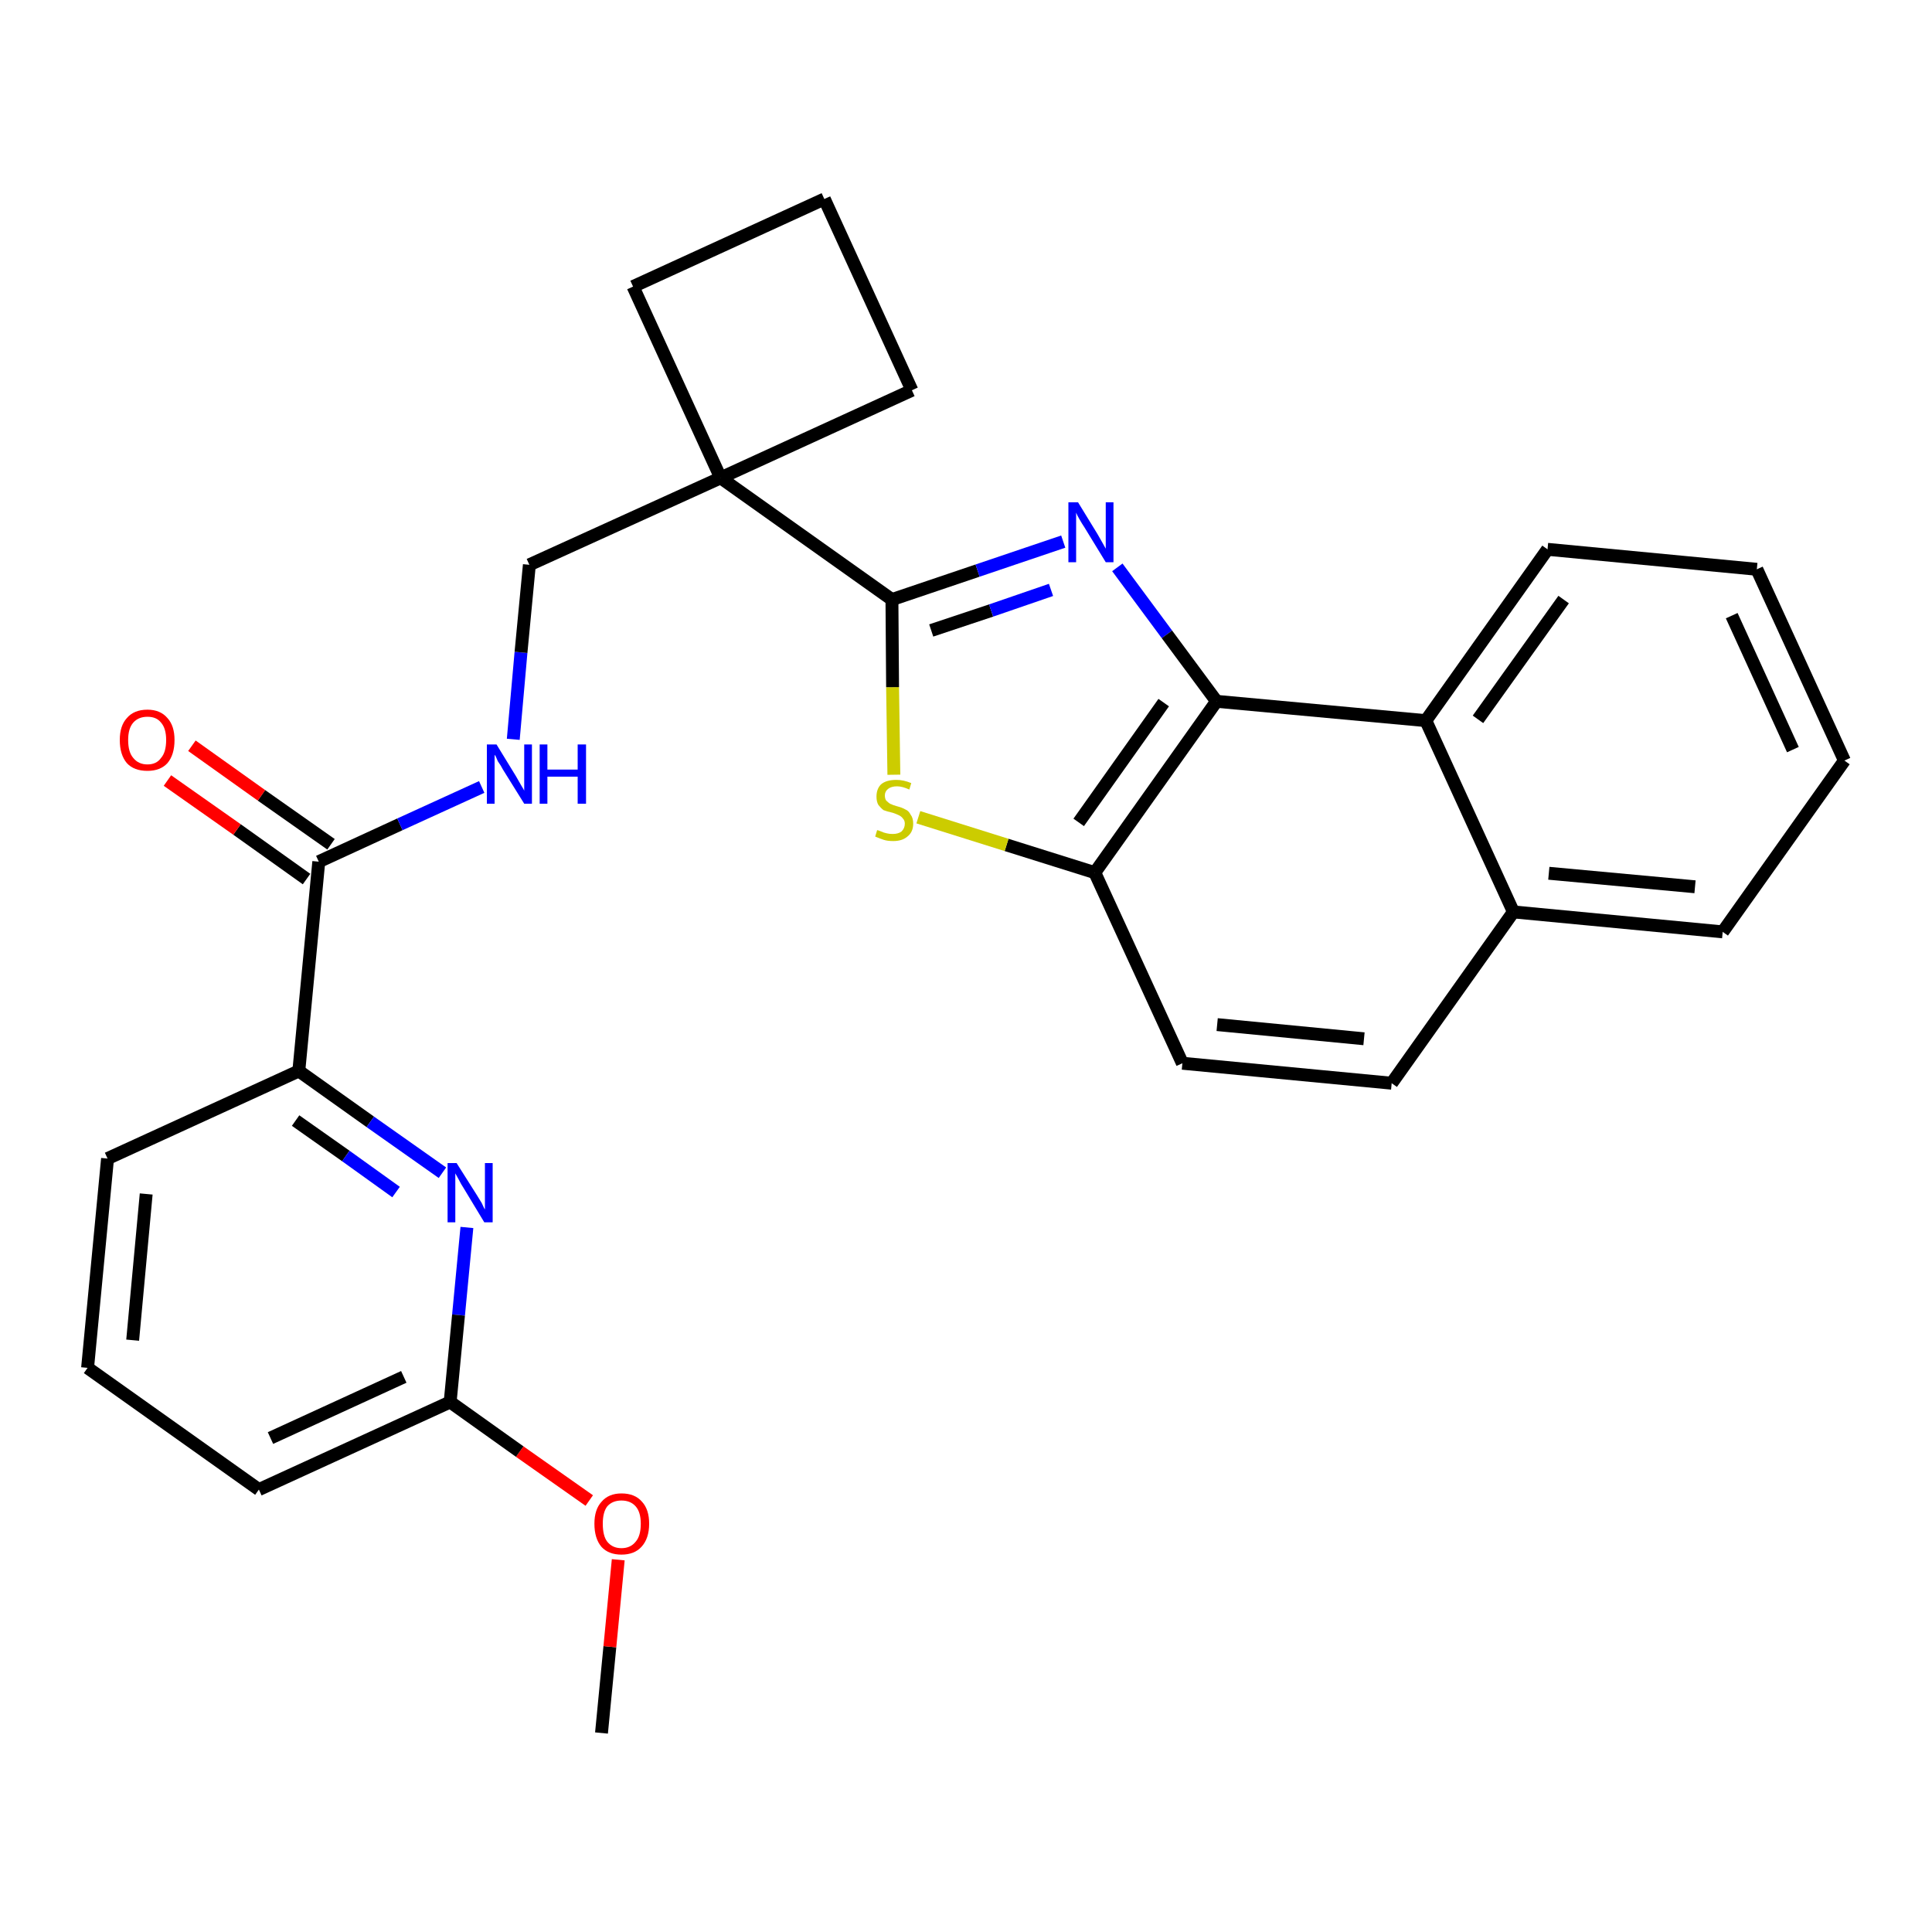 <?xml version='1.0' encoding='iso-8859-1'?>
<svg version='1.1' baseProfile='full'
              xmlns='http://www.w3.org/2000/svg'
                      xmlns:rdkit='http://www.rdkit.org/xml'
                      xmlns:xlink='http://www.w3.org/1999/xlink'
                  xml:space='preserve'
width='300px' height='300px' viewBox='0 0 300 300'>
<!-- END OF HEADER -->
<path class='bond-0 atom-0 atom-1' d='M 93.4,269.1 L 94.7,255.7' style='fill:none;fill-rule:evenodd;stroke:#000000;stroke-width:2.0px;stroke-linecap:butt;stroke-linejoin:miter;stroke-opacity:1' />
<path class='bond-0 atom-0 atom-1' d='M 94.7,255.7 L 96.0,242.2' style='fill:none;fill-rule:evenodd;stroke:#FF0000;stroke-width:2.0px;stroke-linecap:butt;stroke-linejoin:miter;stroke-opacity:1' />
<path class='bond-1 atom-1 atom-2' d='M 91.5,233.0 L 80.7,225.4' style='fill:none;fill-rule:evenodd;stroke:#FF0000;stroke-width:2.0px;stroke-linecap:butt;stroke-linejoin:miter;stroke-opacity:1' />
<path class='bond-1 atom-1 atom-2' d='M 80.7,225.4 L 69.9,217.7' style='fill:none;fill-rule:evenodd;stroke:#000000;stroke-width:2.0px;stroke-linecap:butt;stroke-linejoin:miter;stroke-opacity:1' />
<path class='bond-2 atom-2 atom-3' d='M 69.9,217.7 L 40.2,231.3' style='fill:none;fill-rule:evenodd;stroke:#000000;stroke-width:2.0px;stroke-linecap:butt;stroke-linejoin:miter;stroke-opacity:1' />
<path class='bond-2 atom-2 atom-3' d='M 62.7,213.8 L 42.0,223.3' style='fill:none;fill-rule:evenodd;stroke:#000000;stroke-width:2.0px;stroke-linecap:butt;stroke-linejoin:miter;stroke-opacity:1' />
<path class='bond-28 atom-28 atom-2' d='M 72.5,190.6 L 71.2,204.2' style='fill:none;fill-rule:evenodd;stroke:#0000FF;stroke-width:2.0px;stroke-linecap:butt;stroke-linejoin:miter;stroke-opacity:1' />
<path class='bond-28 atom-28 atom-2' d='M 71.2,204.2 L 69.9,217.7' style='fill:none;fill-rule:evenodd;stroke:#000000;stroke-width:2.0px;stroke-linecap:butt;stroke-linejoin:miter;stroke-opacity:1' />
<path class='bond-3 atom-3 atom-4' d='M 40.2,231.3 L 13.6,212.4' style='fill:none;fill-rule:evenodd;stroke:#000000;stroke-width:2.0px;stroke-linecap:butt;stroke-linejoin:miter;stroke-opacity:1' />
<path class='bond-4 atom-4 atom-5' d='M 13.6,212.4 L 16.7,179.9' style='fill:none;fill-rule:evenodd;stroke:#000000;stroke-width:2.0px;stroke-linecap:butt;stroke-linejoin:miter;stroke-opacity:1' />
<path class='bond-4 atom-4 atom-5' d='M 20.6,208.1 L 22.7,185.4' style='fill:none;fill-rule:evenodd;stroke:#000000;stroke-width:2.0px;stroke-linecap:butt;stroke-linejoin:miter;stroke-opacity:1' />
<path class='bond-5 atom-5 atom-6' d='M 16.7,179.9 L 46.4,166.3' style='fill:none;fill-rule:evenodd;stroke:#000000;stroke-width:2.0px;stroke-linecap:butt;stroke-linejoin:miter;stroke-opacity:1' />
<path class='bond-6 atom-6 atom-7' d='M 46.4,166.3 L 49.5,133.8' style='fill:none;fill-rule:evenodd;stroke:#000000;stroke-width:2.0px;stroke-linecap:butt;stroke-linejoin:miter;stroke-opacity:1' />
<path class='bond-27 atom-6 atom-28' d='M 46.4,166.3 L 57.5,174.2' style='fill:none;fill-rule:evenodd;stroke:#000000;stroke-width:2.0px;stroke-linecap:butt;stroke-linejoin:miter;stroke-opacity:1' />
<path class='bond-27 atom-6 atom-28' d='M 57.5,174.2 L 68.7,182.1' style='fill:none;fill-rule:evenodd;stroke:#0000FF;stroke-width:2.0px;stroke-linecap:butt;stroke-linejoin:miter;stroke-opacity:1' />
<path class='bond-27 atom-6 atom-28' d='M 45.9,174.0 L 53.7,179.5' style='fill:none;fill-rule:evenodd;stroke:#000000;stroke-width:2.0px;stroke-linecap:butt;stroke-linejoin:miter;stroke-opacity:1' />
<path class='bond-27 atom-6 atom-28' d='M 53.7,179.5 L 61.5,185.1' style='fill:none;fill-rule:evenodd;stroke:#0000FF;stroke-width:2.0px;stroke-linecap:butt;stroke-linejoin:miter;stroke-opacity:1' />
<path class='bond-7 atom-7 atom-8' d='M 51.4,131.1 L 40.6,123.5' style='fill:none;fill-rule:evenodd;stroke:#000000;stroke-width:2.0px;stroke-linecap:butt;stroke-linejoin:miter;stroke-opacity:1' />
<path class='bond-7 atom-7 atom-8' d='M 40.6,123.5 L 29.8,115.8' style='fill:none;fill-rule:evenodd;stroke:#FF0000;stroke-width:2.0px;stroke-linecap:butt;stroke-linejoin:miter;stroke-opacity:1' />
<path class='bond-7 atom-7 atom-8' d='M 47.6,136.5 L 36.8,128.8' style='fill:none;fill-rule:evenodd;stroke:#000000;stroke-width:2.0px;stroke-linecap:butt;stroke-linejoin:miter;stroke-opacity:1' />
<path class='bond-7 atom-7 atom-8' d='M 36.8,128.8 L 26.0,121.2' style='fill:none;fill-rule:evenodd;stroke:#FF0000;stroke-width:2.0px;stroke-linecap:butt;stroke-linejoin:miter;stroke-opacity:1' />
<path class='bond-8 atom-7 atom-9' d='M 49.5,133.8 L 62.1,128.0' style='fill:none;fill-rule:evenodd;stroke:#000000;stroke-width:2.0px;stroke-linecap:butt;stroke-linejoin:miter;stroke-opacity:1' />
<path class='bond-8 atom-7 atom-9' d='M 62.1,128.0 L 74.8,122.2' style='fill:none;fill-rule:evenodd;stroke:#0000FF;stroke-width:2.0px;stroke-linecap:butt;stroke-linejoin:miter;stroke-opacity:1' />
<path class='bond-9 atom-9 atom-10' d='M 79.7,114.8 L 80.9,101.3' style='fill:none;fill-rule:evenodd;stroke:#0000FF;stroke-width:2.0px;stroke-linecap:butt;stroke-linejoin:miter;stroke-opacity:1' />
<path class='bond-9 atom-9 atom-10' d='M 80.9,101.3 L 82.2,87.7' style='fill:none;fill-rule:evenodd;stroke:#000000;stroke-width:2.0px;stroke-linecap:butt;stroke-linejoin:miter;stroke-opacity:1' />
<path class='bond-10 atom-10 atom-11' d='M 82.2,87.7 L 111.9,74.2' style='fill:none;fill-rule:evenodd;stroke:#000000;stroke-width:2.0px;stroke-linecap:butt;stroke-linejoin:miter;stroke-opacity:1' />
<path class='bond-11 atom-11 atom-12' d='M 111.9,74.2 L 138.5,93.1' style='fill:none;fill-rule:evenodd;stroke:#000000;stroke-width:2.0px;stroke-linecap:butt;stroke-linejoin:miter;stroke-opacity:1' />
<path class='bond-24 atom-11 atom-25' d='M 111.9,74.2 L 98.3,44.5' style='fill:none;fill-rule:evenodd;stroke:#000000;stroke-width:2.0px;stroke-linecap:butt;stroke-linejoin:miter;stroke-opacity:1' />
<path class='bond-29 atom-27 atom-11' d='M 141.6,60.6 L 111.9,74.2' style='fill:none;fill-rule:evenodd;stroke:#000000;stroke-width:2.0px;stroke-linecap:butt;stroke-linejoin:miter;stroke-opacity:1' />
<path class='bond-12 atom-12 atom-13' d='M 138.5,93.1 L 151.8,88.6' style='fill:none;fill-rule:evenodd;stroke:#000000;stroke-width:2.0px;stroke-linecap:butt;stroke-linejoin:miter;stroke-opacity:1' />
<path class='bond-12 atom-12 atom-13' d='M 151.8,88.6 L 165.1,84.1' style='fill:none;fill-rule:evenodd;stroke:#0000FF;stroke-width:2.0px;stroke-linecap:butt;stroke-linejoin:miter;stroke-opacity:1' />
<path class='bond-12 atom-12 atom-13' d='M 144.6,97.9 L 153.9,94.8' style='fill:none;fill-rule:evenodd;stroke:#000000;stroke-width:2.0px;stroke-linecap:butt;stroke-linejoin:miter;stroke-opacity:1' />
<path class='bond-12 atom-12 atom-13' d='M 153.9,94.8 L 163.2,91.6' style='fill:none;fill-rule:evenodd;stroke:#0000FF;stroke-width:2.0px;stroke-linecap:butt;stroke-linejoin:miter;stroke-opacity:1' />
<path class='bond-30 atom-24 atom-12' d='M 138.8,120.3 L 138.6,106.7' style='fill:none;fill-rule:evenodd;stroke:#CCCC00;stroke-width:2.0px;stroke-linecap:butt;stroke-linejoin:miter;stroke-opacity:1' />
<path class='bond-30 atom-24 atom-12' d='M 138.6,106.7 L 138.5,93.1' style='fill:none;fill-rule:evenodd;stroke:#000000;stroke-width:2.0px;stroke-linecap:butt;stroke-linejoin:miter;stroke-opacity:1' />
<path class='bond-13 atom-13 atom-14' d='M 173.5,88.1 L 181.2,98.5' style='fill:none;fill-rule:evenodd;stroke:#0000FF;stroke-width:2.0px;stroke-linecap:butt;stroke-linejoin:miter;stroke-opacity:1' />
<path class='bond-13 atom-13 atom-14' d='M 181.2,98.5 L 188.9,108.9' style='fill:none;fill-rule:evenodd;stroke:#000000;stroke-width:2.0px;stroke-linecap:butt;stroke-linejoin:miter;stroke-opacity:1' />
<path class='bond-14 atom-14 atom-15' d='M 188.9,108.9 L 170.0,135.5' style='fill:none;fill-rule:evenodd;stroke:#000000;stroke-width:2.0px;stroke-linecap:butt;stroke-linejoin:miter;stroke-opacity:1' />
<path class='bond-14 atom-14 atom-15' d='M 180.7,109.1 L 167.5,127.7' style='fill:none;fill-rule:evenodd;stroke:#000000;stroke-width:2.0px;stroke-linecap:butt;stroke-linejoin:miter;stroke-opacity:1' />
<path class='bond-31 atom-23 atom-14' d='M 221.4,111.9 L 188.9,108.9' style='fill:none;fill-rule:evenodd;stroke:#000000;stroke-width:2.0px;stroke-linecap:butt;stroke-linejoin:miter;stroke-opacity:1' />
<path class='bond-15 atom-15 atom-16' d='M 170.0,135.5 L 183.6,165.1' style='fill:none;fill-rule:evenodd;stroke:#000000;stroke-width:2.0px;stroke-linecap:butt;stroke-linejoin:miter;stroke-opacity:1' />
<path class='bond-23 atom-15 atom-24' d='M 170.0,135.5 L 156.3,131.2' style='fill:none;fill-rule:evenodd;stroke:#000000;stroke-width:2.0px;stroke-linecap:butt;stroke-linejoin:miter;stroke-opacity:1' />
<path class='bond-23 atom-15 atom-24' d='M 156.3,131.2 L 142.6,126.9' style='fill:none;fill-rule:evenodd;stroke:#CCCC00;stroke-width:2.0px;stroke-linecap:butt;stroke-linejoin:miter;stroke-opacity:1' />
<path class='bond-16 atom-16 atom-17' d='M 183.6,165.1 L 216.1,168.2' style='fill:none;fill-rule:evenodd;stroke:#000000;stroke-width:2.0px;stroke-linecap:butt;stroke-linejoin:miter;stroke-opacity:1' />
<path class='bond-16 atom-16 atom-17' d='M 189.0,159.1 L 211.8,161.3' style='fill:none;fill-rule:evenodd;stroke:#000000;stroke-width:2.0px;stroke-linecap:butt;stroke-linejoin:miter;stroke-opacity:1' />
<path class='bond-17 atom-17 atom-18' d='M 216.1,168.2 L 235.0,141.6' style='fill:none;fill-rule:evenodd;stroke:#000000;stroke-width:2.0px;stroke-linecap:butt;stroke-linejoin:miter;stroke-opacity:1' />
<path class='bond-18 atom-18 atom-19' d='M 235.0,141.6 L 267.5,144.7' style='fill:none;fill-rule:evenodd;stroke:#000000;stroke-width:2.0px;stroke-linecap:butt;stroke-linejoin:miter;stroke-opacity:1' />
<path class='bond-18 atom-18 atom-19' d='M 240.5,135.6 L 263.2,137.7' style='fill:none;fill-rule:evenodd;stroke:#000000;stroke-width:2.0px;stroke-linecap:butt;stroke-linejoin:miter;stroke-opacity:1' />
<path class='bond-32 atom-23 atom-18' d='M 221.4,111.9 L 235.0,141.6' style='fill:none;fill-rule:evenodd;stroke:#000000;stroke-width:2.0px;stroke-linecap:butt;stroke-linejoin:miter;stroke-opacity:1' />
<path class='bond-19 atom-19 atom-20' d='M 267.5,144.7 L 286.4,118.1' style='fill:none;fill-rule:evenodd;stroke:#000000;stroke-width:2.0px;stroke-linecap:butt;stroke-linejoin:miter;stroke-opacity:1' />
<path class='bond-20 atom-20 atom-21' d='M 286.4,118.1 L 272.8,88.4' style='fill:none;fill-rule:evenodd;stroke:#000000;stroke-width:2.0px;stroke-linecap:butt;stroke-linejoin:miter;stroke-opacity:1' />
<path class='bond-20 atom-20 atom-21' d='M 278.4,116.4 L 268.9,95.6' style='fill:none;fill-rule:evenodd;stroke:#000000;stroke-width:2.0px;stroke-linecap:butt;stroke-linejoin:miter;stroke-opacity:1' />
<path class='bond-21 atom-21 atom-22' d='M 272.8,88.4 L 240.3,85.3' style='fill:none;fill-rule:evenodd;stroke:#000000;stroke-width:2.0px;stroke-linecap:butt;stroke-linejoin:miter;stroke-opacity:1' />
<path class='bond-22 atom-22 atom-23' d='M 240.3,85.3 L 221.4,111.9' style='fill:none;fill-rule:evenodd;stroke:#000000;stroke-width:2.0px;stroke-linecap:butt;stroke-linejoin:miter;stroke-opacity:1' />
<path class='bond-22 atom-22 atom-23' d='M 242.8,93.1 L 229.5,111.7' style='fill:none;fill-rule:evenodd;stroke:#000000;stroke-width:2.0px;stroke-linecap:butt;stroke-linejoin:miter;stroke-opacity:1' />
<path class='bond-25 atom-25 atom-26' d='M 98.3,44.5 L 128.0,30.9' style='fill:none;fill-rule:evenodd;stroke:#000000;stroke-width:2.0px;stroke-linecap:butt;stroke-linejoin:miter;stroke-opacity:1' />
<path class='bond-26 atom-26 atom-27' d='M 128.0,30.9 L 141.6,60.6' style='fill:none;fill-rule:evenodd;stroke:#000000;stroke-width:2.0px;stroke-linecap:butt;stroke-linejoin:miter;stroke-opacity:1' />
<path  class='atom-1' d='M 92.3 236.6
Q 92.3 234.4, 93.4 233.2
Q 94.5 231.9, 96.5 231.9
Q 98.6 231.9, 99.7 233.2
Q 100.8 234.4, 100.8 236.6
Q 100.8 238.9, 99.6 240.2
Q 98.5 241.4, 96.5 241.4
Q 94.5 241.4, 93.4 240.2
Q 92.3 238.9, 92.3 236.6
M 96.5 240.4
Q 97.9 240.4, 98.7 239.4
Q 99.5 238.5, 99.5 236.6
Q 99.5 234.8, 98.7 233.9
Q 97.9 233.0, 96.5 233.0
Q 95.1 233.0, 94.3 233.9
Q 93.6 234.8, 93.6 236.6
Q 93.6 238.5, 94.3 239.4
Q 95.1 240.4, 96.5 240.4
' fill='#FF0000'/>
<path  class='atom-8' d='M 18.6 114.9
Q 18.6 112.7, 19.7 111.5
Q 20.8 110.2, 22.9 110.2
Q 24.9 110.2, 26.0 111.5
Q 27.1 112.7, 27.1 114.9
Q 27.1 117.2, 26.0 118.5
Q 24.9 119.7, 22.9 119.7
Q 20.8 119.7, 19.7 118.5
Q 18.6 117.2, 18.6 114.9
M 22.9 118.7
Q 24.3 118.7, 25.0 117.7
Q 25.8 116.8, 25.8 114.9
Q 25.8 113.1, 25.0 112.2
Q 24.3 111.3, 22.9 111.3
Q 21.5 111.3, 20.7 112.2
Q 19.9 113.1, 19.9 114.9
Q 19.9 116.8, 20.7 117.7
Q 21.5 118.7, 22.9 118.7
' fill='#FF0000'/>
<path  class='atom-9' d='M 77.1 115.6
L 80.1 120.5
Q 80.4 121.0, 80.9 121.9
Q 81.4 122.7, 81.4 122.8
L 81.4 115.6
L 82.6 115.6
L 82.6 124.8
L 81.4 124.8
L 78.1 119.5
Q 77.8 118.9, 77.3 118.2
Q 77.0 117.4, 76.8 117.2
L 76.8 124.8
L 75.6 124.8
L 75.6 115.6
L 77.1 115.6
' fill='#0000FF'/>
<path  class='atom-9' d='M 83.8 115.6
L 85.0 115.6
L 85.0 119.5
L 89.7 119.5
L 89.7 115.6
L 91.0 115.6
L 91.0 124.8
L 89.7 124.8
L 89.7 120.6
L 85.0 120.6
L 85.0 124.8
L 83.8 124.8
L 83.8 115.6
' fill='#0000FF'/>
<path  class='atom-13' d='M 167.4 78.0
L 170.4 82.9
Q 170.7 83.4, 171.2 84.3
Q 171.7 85.2, 171.7 85.2
L 171.7 78.0
L 172.9 78.0
L 172.9 87.3
L 171.7 87.3
L 168.4 81.9
Q 168.0 81.3, 167.6 80.6
Q 167.2 79.9, 167.1 79.6
L 167.1 87.3
L 165.9 87.3
L 165.9 78.0
L 167.4 78.0
' fill='#0000FF'/>
<path  class='atom-24' d='M 136.2 128.9
Q 136.3 128.9, 136.8 129.1
Q 137.2 129.3, 137.7 129.4
Q 138.1 129.5, 138.6 129.5
Q 139.5 129.5, 140.0 129.1
Q 140.5 128.6, 140.5 127.9
Q 140.5 127.4, 140.2 127.1
Q 140.0 126.8, 139.6 126.6
Q 139.2 126.4, 138.6 126.2
Q 137.7 126.0, 137.2 125.8
Q 136.8 125.5, 136.4 125.0
Q 136.1 124.5, 136.1 123.7
Q 136.1 122.5, 136.8 121.8
Q 137.6 121.1, 139.2 121.1
Q 140.3 121.1, 141.5 121.6
L 141.2 122.6
Q 140.1 122.1, 139.3 122.1
Q 138.4 122.1, 137.9 122.5
Q 137.4 122.9, 137.4 123.5
Q 137.4 124.0, 137.6 124.3
Q 137.9 124.6, 138.2 124.8
Q 138.6 125.0, 139.3 125.2
Q 140.1 125.4, 140.6 125.7
Q 141.1 125.9, 141.4 126.5
Q 141.8 127.0, 141.8 127.9
Q 141.8 129.2, 140.9 129.9
Q 140.1 130.6, 138.7 130.6
Q 137.8 130.6, 137.2 130.4
Q 136.6 130.2, 135.9 129.9
L 136.2 128.9
' fill='#CCCC00'/>
<path  class='atom-28' d='M 70.9 180.6
L 74.0 185.5
Q 74.3 186.0, 74.8 186.8
Q 75.2 187.7, 75.3 187.8
L 75.3 180.6
L 76.5 180.6
L 76.5 189.8
L 75.2 189.8
L 72.0 184.5
Q 71.6 183.9, 71.2 183.1
Q 70.8 182.4, 70.7 182.2
L 70.7 189.8
L 69.5 189.8
L 69.5 180.6
L 70.9 180.6
' fill='#0000FF'/>
</svg>
